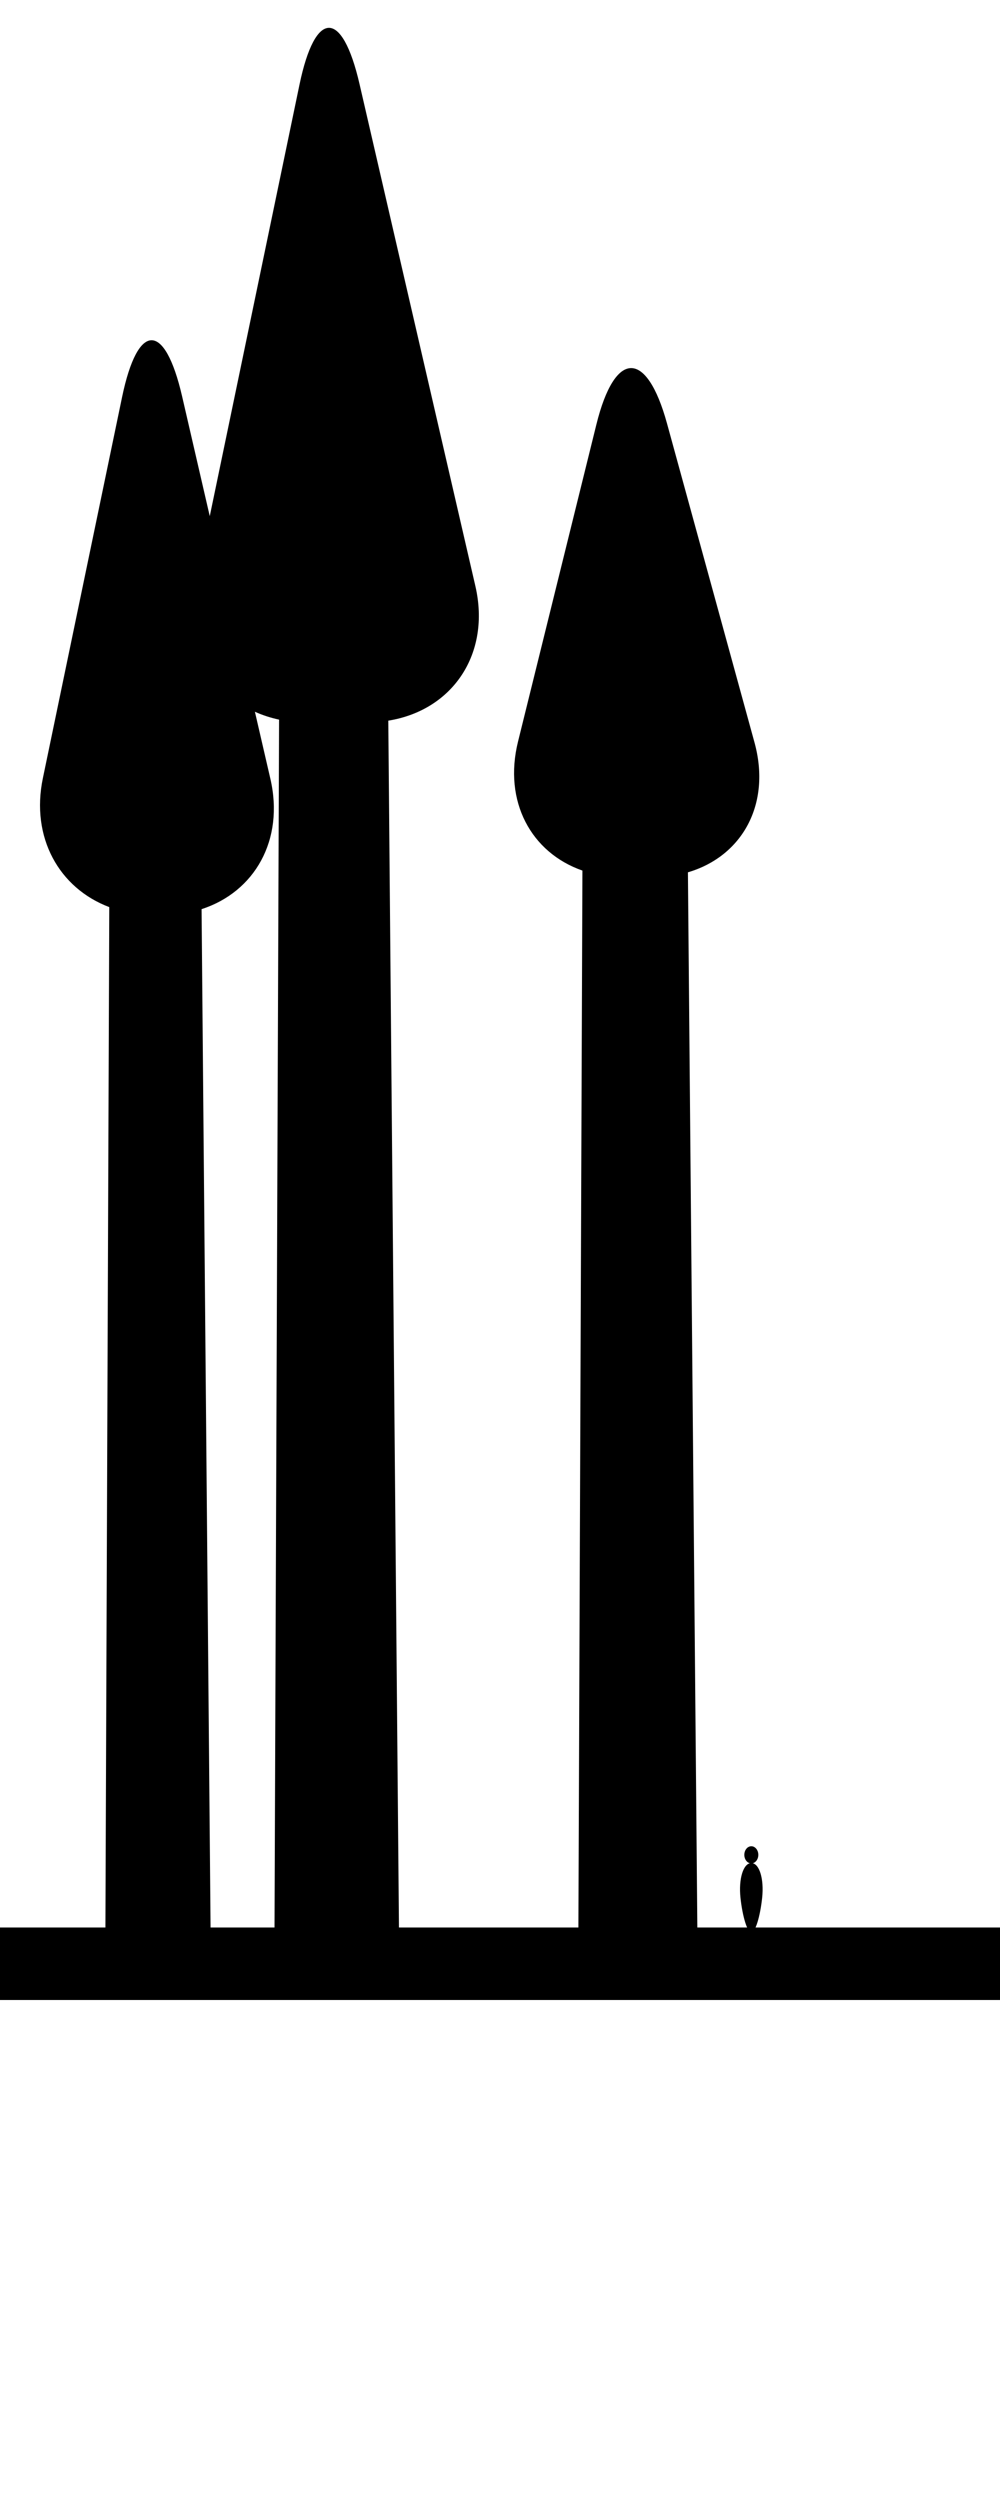 <svg xmlns="http://www.w3.org/2000/svg" xmlns:xlink="http://www.w3.org/1999/xlink" version="1.1" x="0px" y="0px" viewBox="0 0 50 125" enable-background="new 0 0 50 100" xml:space="preserve">
    <ellipse cx="37.566" cy="92.742" rx="0.35" ry="0.43" />
    <g>
        <path d="M38.108,94.889c-0.102,0.955-0.345,1.736-0.542,1.736s-0.44-0.781-0.542-1.736c-0.101-0.955,0.143-1.736,0.542-1.736   S38.209,93.934,38.108,94.889z" />
    </g>
    <path d="M34.867,96.375l-0.471-52.759c2.718-0.801,4.174-3.411,3.329-6.492l-4.374-15.948c-1.019-3.713-2.607-3.692-3.531,0.045  L25.901,37.08c-0.74,2.997,0.655,5.552,3.22,6.449L28.92,96.375h-8.972l-0.533-60.342c3.215-0.517,5.135-3.34,4.354-6.729  L17.975,4.196c-0.866-3.751-2.215-3.737-3,0.033l-4.487,21.579l-1.383-5.992c-0.866-3.751-2.215-3.737-3,0.033L2.144,38.907  c-0.617,2.966,0.81,5.501,3.32,6.449L5.271,96.375H0V100h50v-3.625H34.867z M10.079,45.458c2.656-0.861,4.145-3.463,3.44-6.518  l-0.774-3.353c0.376,0.17,0.781,0.303,1.209,0.395l-0.228,60.393h-3.198L10.079,45.458z" />
</svg>
